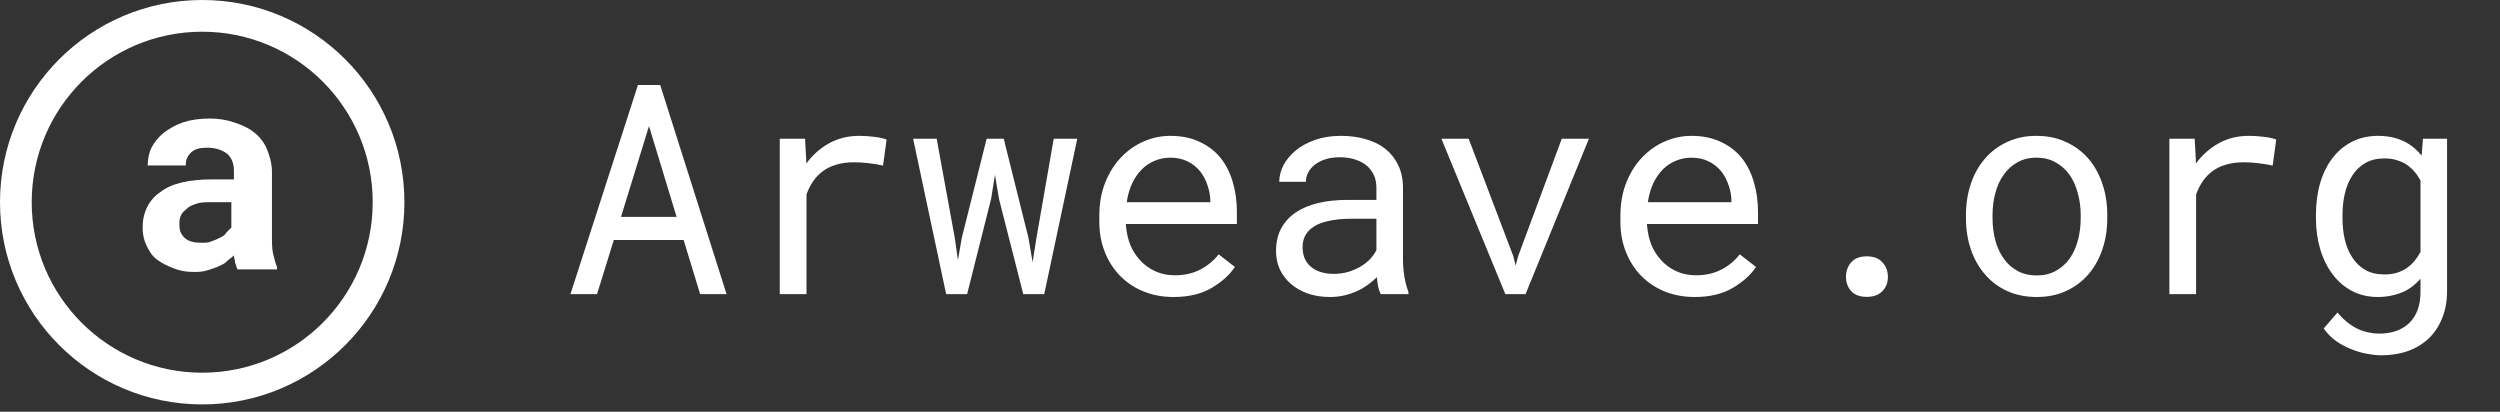 <svg width="85" height="14" viewBox="0 0 85 14" fill="none" xmlns="http://www.w3.org/2000/svg">
<rect x="0" y="0" width="85" height="14" fill="#333333" stroke="none"/>
<path fill-rule="evenodd" clip-rule="evenodd" d="M6.875 1.078C3.673 1.078 1.078 3.673 1.078 6.875C1.078 10.077 3.673 12.672 6.875 12.672C10.077 12.672 12.672 10.077 12.672 6.875C12.672 3.673 10.077 1.078 6.875 1.078ZM0 6.875C0 3.078 3.078 0 6.875 0C10.672 0 13.75 3.078 13.75 6.875C13.75 10.672 10.672 13.75 6.875 13.75C3.078 13.75 0 10.672 0 6.875Z" fill="white"/>
<path d="M8.082 9.159C8.039 9.116 8.039 9.03 7.996 8.944C7.996 8.858 7.953 8.772 7.953 8.685C7.866 8.772 7.78 8.815 7.694 8.901C7.608 8.987 7.478 9.03 7.392 9.073C7.263 9.116 7.177 9.159 7.004 9.203C6.875 9.246 6.703 9.246 6.573 9.246C6.315 9.246 6.099 9.203 5.884 9.116C5.668 9.03 5.496 8.944 5.323 8.815C5.151 8.685 5.065 8.513 4.978 8.341C4.892 8.168 4.849 7.953 4.849 7.737C4.849 7.22 5.065 6.789 5.453 6.53C5.841 6.228 6.444 6.099 7.22 6.099H7.953V5.797C7.953 5.539 7.866 5.366 7.737 5.237C7.565 5.108 7.349 5.022 7.047 5.022C6.789 5.022 6.616 5.065 6.487 5.194C6.358 5.323 6.315 5.453 6.315 5.625H5.022C5.022 5.409 5.065 5.194 5.151 5.022C5.237 4.849 5.366 4.677 5.582 4.504C5.754 4.375 5.97 4.246 6.228 4.159C6.487 4.073 6.789 4.03 7.134 4.03C7.435 4.03 7.694 4.073 7.953 4.159C8.211 4.246 8.427 4.332 8.642 4.504C8.815 4.634 8.987 4.849 9.073 5.065C9.159 5.28 9.246 5.539 9.246 5.841V7.996C9.246 8.254 9.246 8.47 9.289 8.642C9.332 8.815 9.375 8.987 9.418 9.073V9.159H8.082ZM6.832 8.254C6.961 8.254 7.091 8.254 7.177 8.211C7.306 8.168 7.392 8.125 7.478 8.082C7.565 8.039 7.651 7.996 7.694 7.909C7.737 7.866 7.823 7.78 7.866 7.737V6.875H7.22C7.004 6.875 6.832 6.875 6.703 6.918C6.573 6.961 6.444 7.004 6.358 7.091C6.272 7.177 6.185 7.22 6.142 7.349C6.099 7.435 6.099 7.565 6.099 7.651C6.099 7.823 6.142 7.953 6.272 8.082C6.401 8.211 6.616 8.254 6.832 8.254Z" fill="white"/>
<path d="M23.243 8.159H20.87L20.299 10H19.395L21.69 2.891H22.447L24.703 10H23.805L23.243 8.159ZM21.114 7.373H23.004L22.066 4.287L21.114 7.373ZM29.217 4.619C29.383 4.619 29.556 4.631 29.735 4.653C29.917 4.676 30.054 4.707 30.145 4.746L30.023 5.63C29.847 5.591 29.68 5.563 29.52 5.547C29.364 5.527 29.2 5.518 29.027 5.518C28.806 5.518 28.605 5.545 28.426 5.601C28.247 5.653 28.091 5.731 27.958 5.835C27.837 5.926 27.731 6.038 27.64 6.172C27.552 6.302 27.479 6.449 27.421 6.611V10H26.512V4.717H27.372L27.411 5.425L27.416 5.557C27.631 5.267 27.888 5.039 28.187 4.873C28.49 4.704 28.833 4.619 29.217 4.619ZM32.169 10L31.046 4.717H31.847L32.462 8.086L32.569 8.843L32.701 8.086L33.546 4.717H34.127L34.967 8.086L35.109 8.916L35.24 8.086L35.826 4.717H36.627L35.504 10H34.791L33.966 6.763L33.829 5.942L33.697 6.763L32.882 10H32.169ZM39.901 10.098C39.53 10.098 39.188 10.034 38.876 9.907C38.566 9.78 38.301 9.603 38.08 9.375C37.858 9.147 37.686 8.877 37.562 8.564C37.439 8.252 37.377 7.912 37.377 7.544V7.339C37.377 6.912 37.445 6.532 37.582 6.196C37.719 5.858 37.901 5.571 38.129 5.337C38.353 5.106 38.609 4.928 38.895 4.805C39.185 4.681 39.481 4.619 39.784 4.619C40.165 4.619 40.497 4.686 40.78 4.819C41.066 4.95 41.304 5.13 41.493 5.361C41.682 5.596 41.822 5.871 41.913 6.187C42.007 6.502 42.054 6.844 42.054 7.212V7.617H38.28V7.651C38.303 7.909 38.353 8.135 38.431 8.33C38.513 8.525 38.623 8.698 38.764 8.848C38.907 9.007 39.079 9.132 39.281 9.224C39.483 9.315 39.706 9.36 39.95 9.36C40.272 9.36 40.559 9.295 40.809 9.165C41.06 9.035 41.268 8.862 41.434 8.647L41.986 9.077C41.81 9.344 41.547 9.582 41.195 9.79C40.847 9.995 40.416 10.098 39.901 10.098ZM39.784 5.361C39.602 5.361 39.429 5.396 39.266 5.464C39.104 5.529 38.957 5.625 38.827 5.752C38.697 5.882 38.586 6.042 38.495 6.23C38.407 6.416 38.345 6.631 38.309 6.875H41.151V6.831C41.151 6.668 41.12 6.494 41.058 6.309C40.997 6.12 40.91 5.957 40.8 5.82C40.689 5.684 40.549 5.573 40.38 5.488C40.214 5.404 40.015 5.361 39.784 5.361ZM46.945 10C46.909 9.932 46.88 9.847 46.857 9.746C46.837 9.642 46.823 9.535 46.813 9.424C46.722 9.515 46.619 9.601 46.505 9.683C46.395 9.764 46.273 9.836 46.139 9.897C46.002 9.959 45.858 10.008 45.705 10.044C45.551 10.08 45.389 10.098 45.216 10.098C44.936 10.098 44.682 10.057 44.455 9.976C44.23 9.894 44.039 9.784 43.883 9.644C43.724 9.507 43.6 9.344 43.512 9.155C43.428 8.963 43.385 8.757 43.385 8.535C43.385 8.245 43.442 7.992 43.556 7.773C43.673 7.555 43.838 7.373 44.049 7.227C44.261 7.083 44.515 6.976 44.811 6.904C45.11 6.833 45.444 6.797 45.812 6.797H46.798V6.382C46.798 6.222 46.769 6.079 46.71 5.952C46.652 5.825 46.569 5.716 46.461 5.625C46.354 5.537 46.222 5.469 46.066 5.42C45.913 5.371 45.74 5.347 45.548 5.347C45.369 5.347 45.208 5.369 45.065 5.415C44.925 5.461 44.806 5.521 44.708 5.596C44.611 5.671 44.534 5.76 44.479 5.864C44.427 5.965 44.401 6.071 44.401 6.182H43.493C43.496 5.99 43.545 5.801 43.639 5.615C43.737 5.43 43.877 5.262 44.059 5.112C44.238 4.966 44.456 4.847 44.713 4.756C44.974 4.665 45.268 4.619 45.597 4.619C45.897 4.619 46.175 4.657 46.432 4.731C46.689 4.803 46.912 4.912 47.101 5.059C47.286 5.208 47.433 5.394 47.54 5.615C47.648 5.837 47.702 6.095 47.702 6.392V8.848C47.702 9.023 47.718 9.211 47.75 9.409C47.783 9.604 47.828 9.775 47.887 9.922V10H46.945ZM45.348 9.312C45.524 9.312 45.688 9.289 45.841 9.243C45.994 9.198 46.134 9.137 46.261 9.062C46.385 8.988 46.492 8.903 46.583 8.809C46.675 8.711 46.746 8.61 46.798 8.506V7.437H45.958C45.646 7.437 45.373 7.464 45.138 7.52C44.907 7.572 44.723 7.653 44.586 7.764C44.489 7.842 44.414 7.935 44.362 8.042C44.313 8.149 44.288 8.271 44.288 8.408C44.288 8.538 44.31 8.659 44.352 8.77C44.398 8.88 44.464 8.975 44.552 9.053C44.64 9.134 44.751 9.198 44.884 9.243C45.018 9.289 45.172 9.312 45.348 9.312ZM51.181 10L49.008 4.717H49.935L51.449 8.701L51.532 9.028L51.62 8.701L53.1 4.717H54.023L51.869 10H51.181ZM57.619 10.098C57.248 10.098 56.906 10.034 56.593 9.907C56.284 9.78 56.019 9.603 55.797 9.375C55.576 9.147 55.404 8.877 55.28 8.564C55.156 8.252 55.094 7.912 55.094 7.544V7.339C55.094 6.912 55.163 6.532 55.299 6.196C55.436 5.858 55.618 5.571 55.846 5.337C56.071 5.106 56.326 4.928 56.613 4.805C56.903 4.681 57.199 4.619 57.502 4.619C57.882 4.619 58.215 4.686 58.498 4.819C58.784 4.95 59.022 5.13 59.211 5.361C59.399 5.596 59.539 5.871 59.63 6.187C59.725 6.502 59.772 6.844 59.772 7.212V7.617H55.998V7.651C56.02 7.909 56.071 8.135 56.149 8.33C56.23 8.525 56.341 8.698 56.481 8.848C56.624 9.007 56.797 9.132 56.999 9.224C57.2 9.315 57.423 9.36 57.668 9.36C57.99 9.36 58.276 9.295 58.527 9.165C58.778 9.035 58.986 8.862 59.152 8.647L59.704 9.077C59.528 9.344 59.264 9.582 58.913 9.79C58.564 9.995 58.133 10.098 57.619 10.098ZM57.502 5.361C57.319 5.361 57.147 5.396 56.984 5.464C56.821 5.529 56.675 5.625 56.544 5.752C56.414 5.882 56.304 6.042 56.212 6.23C56.125 6.416 56.063 6.631 56.027 6.875H58.869V6.831C58.869 6.668 58.838 6.494 58.776 6.309C58.714 6.12 58.628 5.957 58.517 5.82C58.407 5.684 58.267 5.573 58.097 5.488C57.931 5.404 57.733 5.361 57.502 5.361ZM62.763 9.414C62.763 9.222 62.822 9.058 62.939 8.921C63.056 8.784 63.233 8.716 63.471 8.716C63.705 8.716 63.883 8.784 64.003 8.921C64.127 9.054 64.189 9.219 64.189 9.414C64.189 9.606 64.127 9.767 64.003 9.897C63.879 10.028 63.702 10.093 63.471 10.093C63.236 10.093 63.059 10.028 62.939 9.897C62.822 9.764 62.763 9.603 62.763 9.414ZM66.843 7.31C66.843 6.929 66.898 6.576 67.009 6.25C67.119 5.921 67.279 5.636 67.487 5.396C67.692 5.155 67.943 4.966 68.239 4.829C68.535 4.689 68.869 4.619 69.24 4.619C69.614 4.619 69.95 4.689 70.246 4.829C70.545 4.966 70.799 5.155 71.008 5.396C71.213 5.636 71.371 5.921 71.481 6.25C71.592 6.576 71.647 6.929 71.647 7.31V7.417C71.647 7.798 71.592 8.151 71.481 8.477C71.371 8.802 71.213 9.085 71.008 9.326C70.799 9.567 70.547 9.756 70.251 9.893C69.955 10.029 69.621 10.098 69.25 10.098C68.876 10.098 68.538 10.029 68.239 9.893C67.943 9.756 67.692 9.567 67.487 9.326C67.279 9.085 67.119 8.802 67.009 8.477C66.898 8.151 66.843 7.798 66.843 7.417V7.31ZM67.746 7.417C67.746 7.677 67.777 7.926 67.839 8.164C67.9 8.398 67.995 8.605 68.122 8.784C68.246 8.963 68.402 9.105 68.591 9.209C68.779 9.313 68.999 9.365 69.25 9.365C69.497 9.365 69.714 9.313 69.899 9.209C70.088 9.105 70.246 8.963 70.373 8.784C70.497 8.605 70.589 8.398 70.651 8.164C70.713 7.926 70.744 7.677 70.744 7.417V7.31C70.744 7.052 70.711 6.807 70.646 6.572C70.584 6.335 70.492 6.126 70.368 5.947C70.241 5.768 70.083 5.627 69.894 5.522C69.709 5.415 69.491 5.361 69.24 5.361C68.989 5.361 68.771 5.415 68.586 5.522C68.4 5.627 68.246 5.768 68.122 5.947C67.995 6.126 67.9 6.335 67.839 6.572C67.777 6.807 67.746 7.052 67.746 7.31V7.417ZM76.464 4.619C76.63 4.619 76.803 4.631 76.982 4.653C77.164 4.676 77.301 4.707 77.392 4.746L77.27 5.63C77.094 5.591 76.927 5.563 76.767 5.547C76.611 5.527 76.446 5.518 76.274 5.518C76.052 5.518 75.852 5.545 75.673 5.601C75.494 5.653 75.338 5.731 75.204 5.835C75.084 5.926 74.978 6.038 74.887 6.172C74.799 6.302 74.726 6.449 74.667 6.611V10H73.759V4.717H74.619L74.658 5.425L74.662 5.557C74.877 5.267 75.135 5.039 75.434 4.873C75.737 4.704 76.08 4.619 76.464 4.619ZM78.742 7.314C78.742 6.921 78.789 6.559 78.884 6.23C78.981 5.898 79.121 5.614 79.304 5.376C79.486 5.138 79.707 4.953 79.968 4.819C80.228 4.686 80.523 4.619 80.852 4.619C81.063 4.619 81.257 4.644 81.433 4.692C81.612 4.741 81.773 4.813 81.916 4.907C81.994 4.956 82.067 5.013 82.136 5.078C82.207 5.143 82.274 5.215 82.336 5.293L82.38 4.717H83.2V9.888C83.2 10.236 83.145 10.545 83.034 10.815C82.927 11.086 82.775 11.315 82.58 11.504C82.382 11.693 82.145 11.836 81.872 11.934C81.599 12.031 81.296 12.08 80.964 12.08C80.827 12.08 80.671 12.064 80.495 12.031C80.319 12.002 80.142 11.951 79.963 11.88C79.781 11.812 79.605 11.719 79.436 11.602C79.269 11.484 79.126 11.339 79.006 11.167L79.475 10.625C79.585 10.758 79.699 10.871 79.816 10.962C79.934 11.056 80.052 11.131 80.173 11.187C80.293 11.242 80.414 11.281 80.534 11.304C80.655 11.33 80.775 11.343 80.895 11.343C81.11 11.343 81.304 11.312 81.477 11.25C81.649 11.188 81.797 11.097 81.921 10.977C82.041 10.859 82.134 10.713 82.199 10.537C82.264 10.361 82.297 10.159 82.297 9.932V9.478C82.228 9.556 82.155 9.627 82.077 9.692C82.002 9.757 81.921 9.814 81.833 9.863C81.696 9.938 81.545 9.995 81.379 10.034C81.213 10.076 81.034 10.098 80.842 10.098C80.519 10.098 80.228 10.029 79.968 9.893C79.707 9.756 79.488 9.567 79.309 9.326C79.126 9.085 78.986 8.802 78.889 8.477C78.791 8.148 78.742 7.795 78.742 7.417V7.314ZM79.645 7.417C79.645 7.674 79.671 7.918 79.724 8.149C79.779 8.381 79.865 8.584 79.982 8.76C80.096 8.936 80.243 9.076 80.422 9.18C80.601 9.281 80.816 9.331 81.066 9.331C81.223 9.331 81.363 9.313 81.486 9.277C81.613 9.238 81.727 9.185 81.828 9.116C81.926 9.048 82.014 8.966 82.092 8.872C82.17 8.778 82.238 8.674 82.297 8.56V6.138C82.238 6.027 82.17 5.926 82.092 5.835C82.014 5.744 81.924 5.664 81.823 5.596C81.722 5.531 81.61 5.48 81.486 5.444C81.363 5.405 81.226 5.386 81.076 5.386C80.822 5.386 80.604 5.438 80.422 5.542C80.243 5.646 80.096 5.786 79.982 5.962C79.865 6.141 79.779 6.348 79.724 6.582C79.671 6.813 79.645 7.057 79.645 7.314V7.417Z" fill="white"/>
</svg>
